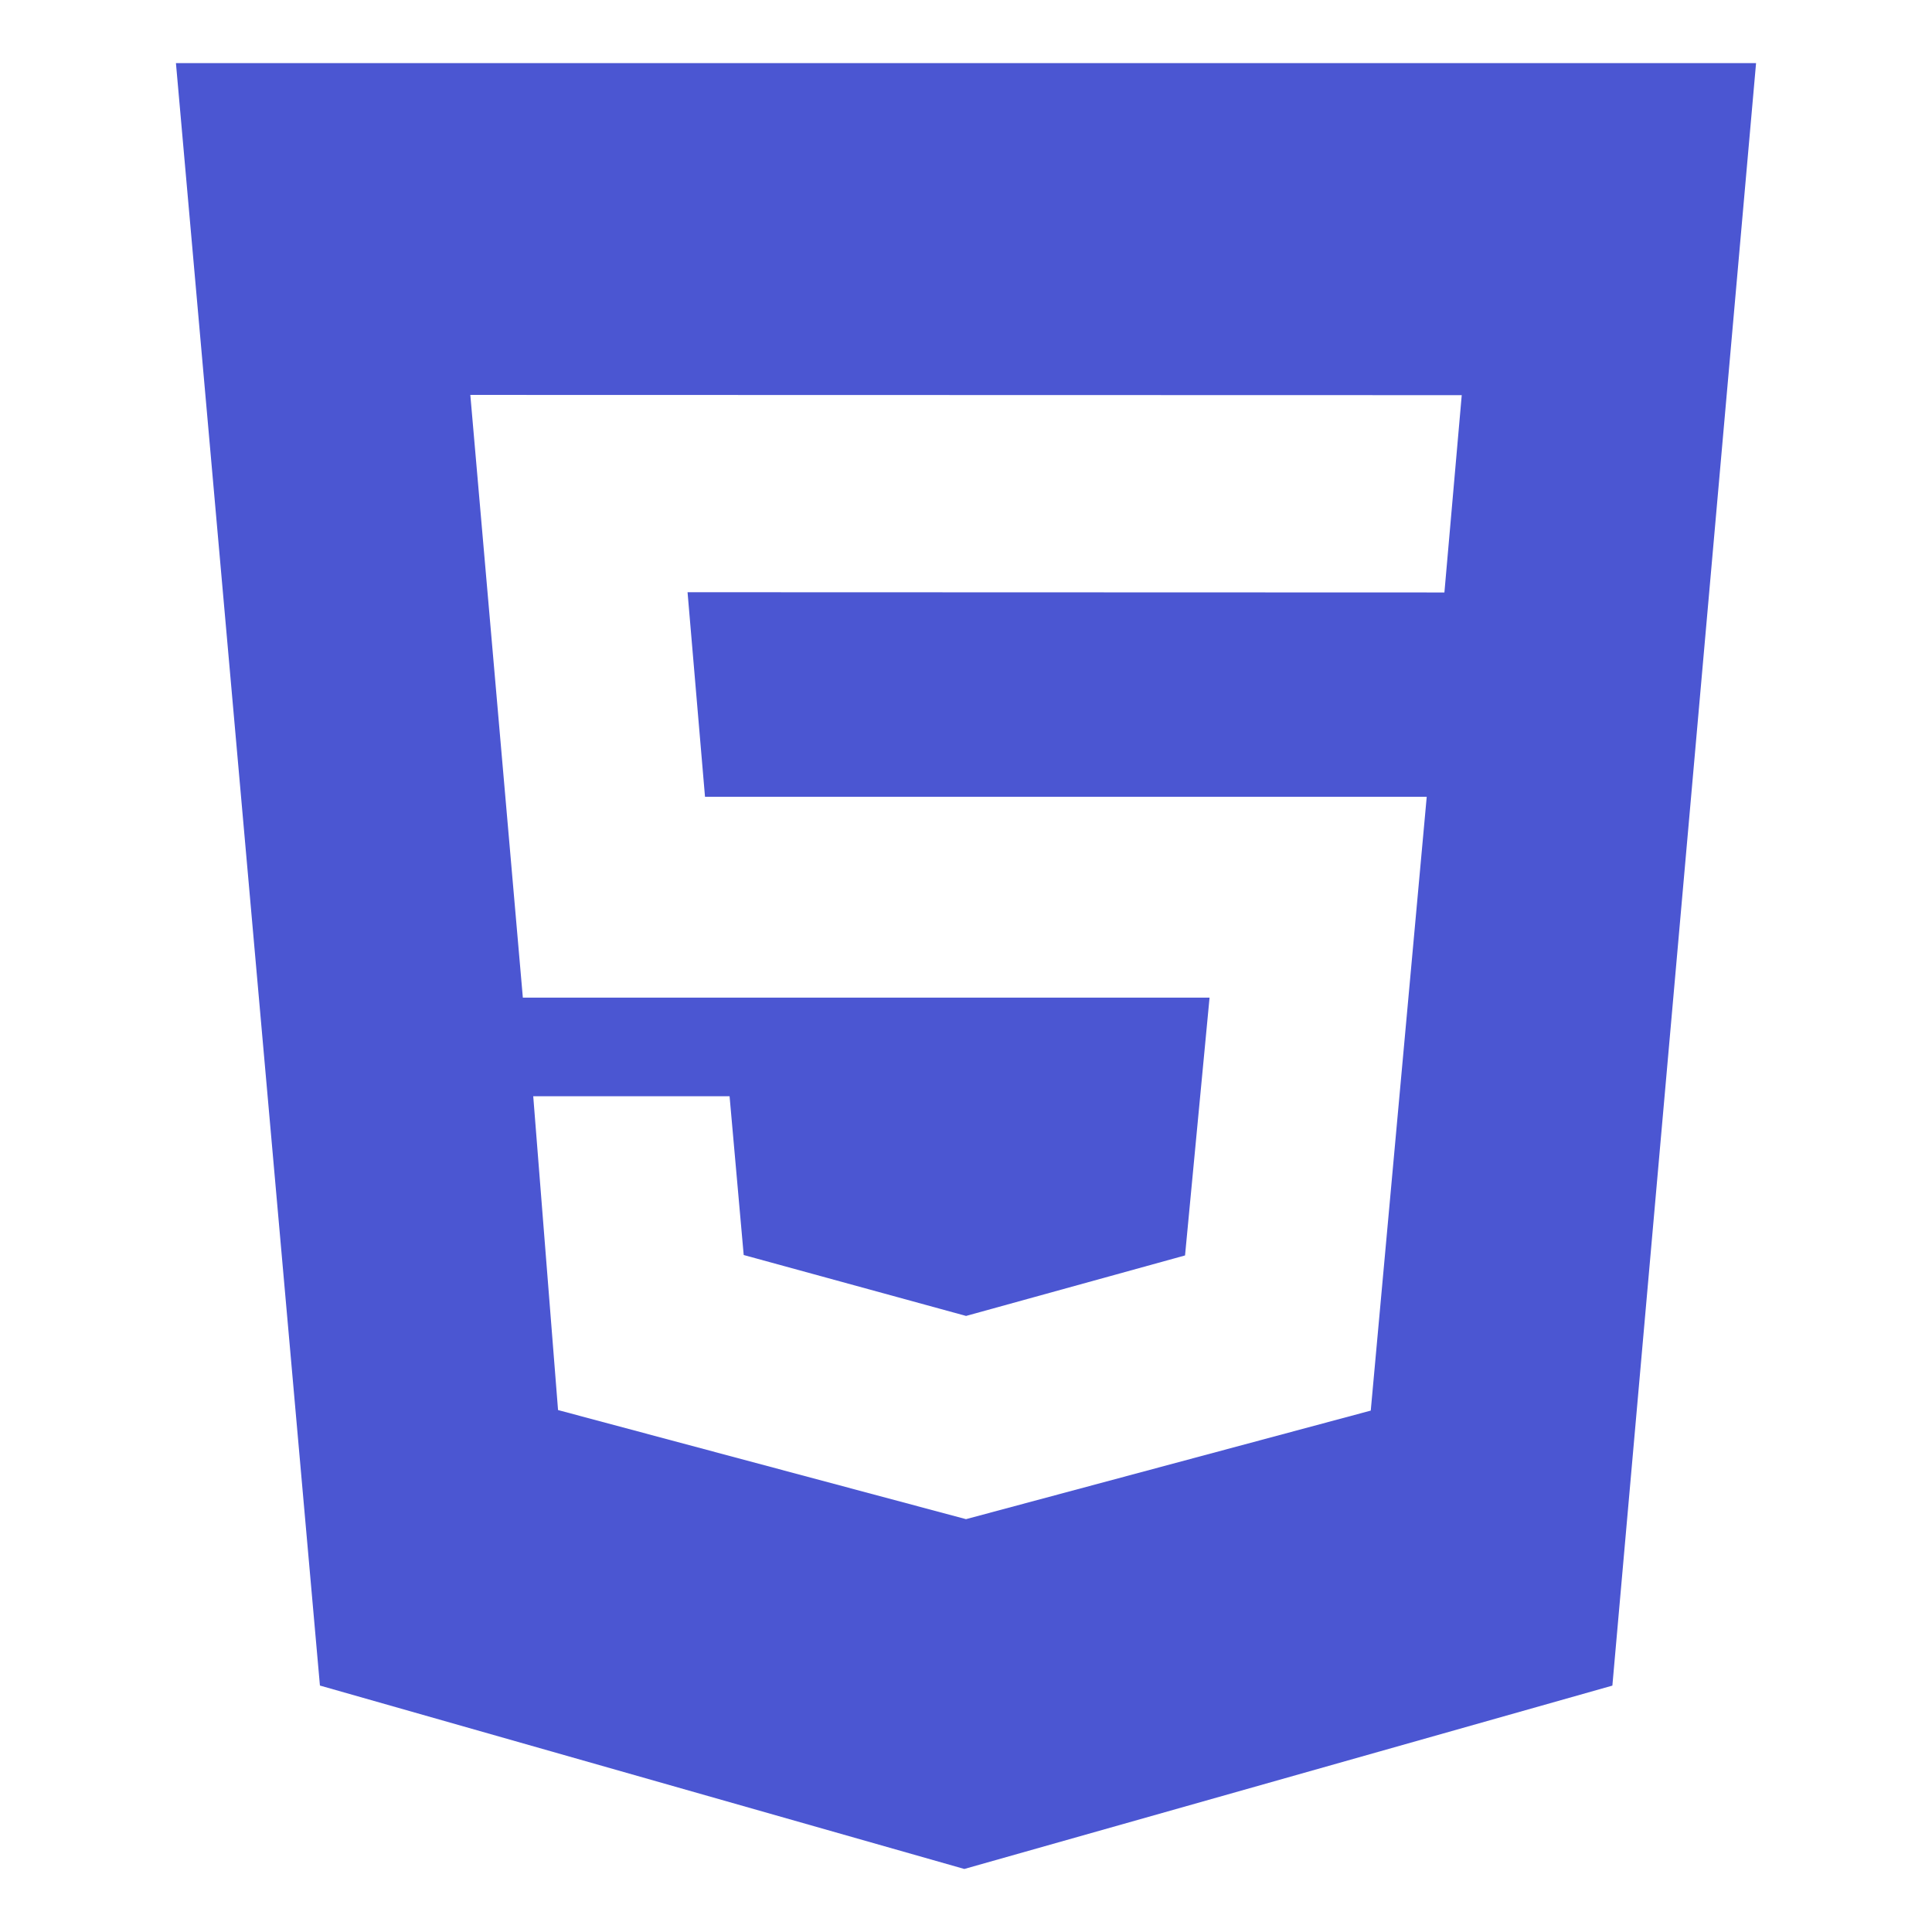 <?xml version="1.0" encoding="utf-8"?>
<!-- Uploaded to: SVG Repo, www.svgrepo.com, Generator: SVG Repo Mixer Tools -->
<svg fill="#4B56D2" width="800px" height="800px" viewBox="0 0 32 32" version="1.1" xmlns="http://www.w3.org/2000/svg">
<title>html5</title>
<path d="M11.677 13.196l-0.289-3.387 12.536 0.004 0.287-3.268-16.421-0.004 0.87 9.983h11.374l-0.406 4.27-3.627 1.002-3.683-1.009-0.234-2.63h-3.252l0.411 5.198 6.757 1.807 6.704-1.798 0.927-10.166h-11.954zM2.914 1.045h26.172l-2.38 26.874-10.734 3.037-10.673-3.038z"></path>
</svg>